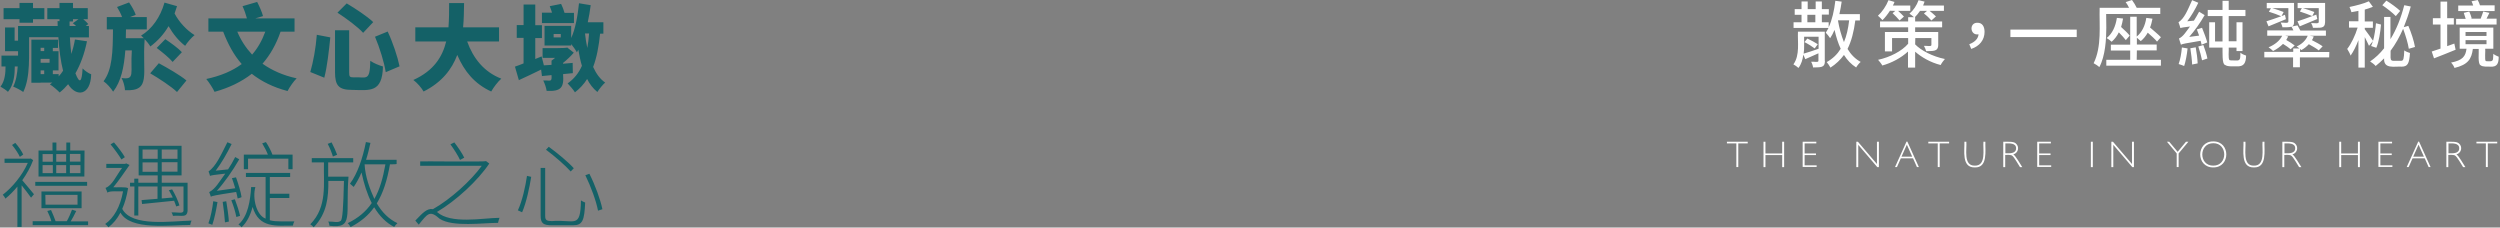 <?xml version="1.0" encoding="utf-8"?>
<!-- Generator: Adobe Illustrator 26.5.0, SVG Export Plug-In . SVG Version: 6.00 Build 0)  -->
<svg version="1.1" id="圖層_1" xmlns="http://www.w3.org/2000/svg" xmlns:xlink="http://www.w3.org/1999/xlink" x="0px" y="0px"
	 viewBox="0 0 1538 140" style="enable-background:new 0 0 1538 140;" xml:space="preserve">
<rect x="0" y="0" width="1538" height="140" fill="#808080" stroke="none"/>
<style type="text/css">
	.st0{fill:#146167;}
	.st1{fill:#FFFFFF;}
</style>
<path class="st0" d="M53.5,25.4c-1.5,7.5-3.9,14.1-7.1,19.7c2.6,6.8,4,5.4,4.4-3c1.4,1.4,3.6,3,5.3,3.6c-0.3,13-9.1,14.3-14.2,6.1
	c-1.6,1.9-3.3,3.6-5.2,5.1c-1.2-1.3-4.2-3.9-6-5c0.5-0.3,1-0.7,1.5-1.1H25v0.1h-5.7V24.4h16.4v5.1h-3.2v2H36v11.8h-3.5v2.3h3.6V47
	c1-1.1,1.9-2.2,2.7-3.5C37.4,38,36.4,31,35.9,22.9h-18c-0.2,10.4,1,24.5-3.6,33.7c-1.3-1-4.5-2.7-6.2-3.3c1.8-3.5,2.5-8,2.8-12.4
	H9.1c0,4.3-0.4,11.1-4.2,15.6c-1-1-3.3-2.5-4.6-3.2c2.9-3.7,3.1-9,3.1-12.4H0.9v-6.7h10.2v-2.7h-8V16.9H9V25h2.1v-9h24.4l-0.1-3h1.2
	v-1.2h-7.5V5h7.5V1.8h8.3V5H54v6.8h-2.8c1.2,1,2.4,2.1,3.1,3L52.7,16h2v7H43c0.2,3.7,0.5,7.2,0.9,10.2c0.9-2.8,1.7-5.8,2.2-8.9
	L53.5,25.4z M12,11.8H2.2V5H12V1.8h8.3V5h7v6.8h-7V14H12V11.8L12,11.8z M25,29.4v2h2.2v-2H25z M25,36.2v2.4h5.5v-2.4H25z M25,45.6
	h2.2v-2.3H25V45.6z M42.8,13.2V16h4c-0.6-0.6-1.3-1.2-2-1.7l3.5-2.5h-3.4v1.4H42.8z M108.9,3.8c-0.5,1.5-1,3-1.5,4.5
	c2.7,5.2,7.4,10.3,12.3,13.3c-1.9,1.5-4.5,4.5-5.8,6.6c-3.8-2.9-7.4-7.2-10.2-12.1c-3,5.1-6.7,9.1-11.2,12.5c-0.8-1.4-2.1-3-3.5-4.5
	c-1.7,21.6,4.4,32.2-12.1,31.4c-0.1-2.2-1-5.5-2.1-7.5c8.6,1.2,5.3-2.7,6.3-17h-4c-0.8,10.4-2.6,19.1-7.5,25.4
	c-1.3-2.1-3.8-5-5.9-6.4c5.4-7.2,5.7-18,5.8-31.9h-3.8v-7.6h9.4c-0.7-1.9-1.9-4.3-3.1-6.2l7.4-2.8c1.7,2.4,3.4,5.5,4.1,7.6l-3.5,1.4
	h10.3v7.6H77.5c0,1.8-0.1,3.6-0.1,5.4h11.1c-0.6-0.6-1.2-1.1-1.7-1.6c6.7-4.1,11.8-11.2,14.4-20.3L108.9,3.8L108.9,3.8z M97.7,38.9
	c5.2,2.8,13.2,7.4,17,10.6l-5.8,7.1c-3.4-3.3-11-8.3-16.5-11.5L97.7,38.9z M106.2,38.1c-1.9-2.4-6.5-6.1-9.8-8.6l5.3-5.4
	c3.3,2.2,8,5.6,10.2,8L106.2,38.1z M172.6,19.5c-2.7,7.8-6.4,14.3-11.1,19.7c5.8,4.1,12.7,7.2,21,9c-1.9,1.8-4.4,5.5-5.6,7.8
	c-8.8-2.3-16-5.9-22-10.6c-6.3,4.9-13.9,8.6-22.9,11.1c-0.9-2-3.4-5.9-5.1-7.9c8.8-1.9,16-4.9,21.8-9.2c-4.8-5.5-8.4-12.1-11.4-19.9
	h-9.1v-8.2h23.7c-0.6-2.3-1.6-5.2-2.7-7.5l9-2.6c1.4,2.7,3,6.3,3.6,8.7l-4.7,1.4h24.1v8.2H172.6z M146,19.5c2.2,5.3,5.3,10,9.1,14.1
	c3.4-3.9,6.1-8.6,8.1-14.1H146z M203.2,23c-0.8,7.9-1.9,18-3.7,24.8l-8.6-3.5c1.8-6.2,3.4-14.7,4-22.9L203.2,23L203.2,23z
	 M214.8,18.6v25.8c0,2.8,0.3,3.2,2.9,3.2c7.5-0.5,9.9,3.1,10.1-10.2c1.9,1.4,5.6,2.9,7.8,3.5c-0.4,16.3-8.1,14.6-19,14.4
	c-8.2,0-10.5-2.6-10.5-10.9V18.6L214.8,18.6L214.8,18.6z M213.3,2.1c5.2,3.1,12.7,8,16.3,11.5l-6.2,6.6c-3.2-3.6-10.4-8.9-15.8-12.4
	L213.3,2.1z M238.5,19.4c3.2,6.8,6.1,15.5,7.3,21.4l-8.5,3.6c-0.9-5.9-3.7-15-6.6-21.8L238.5,19.4z M287.4,25.5
	c3.7,10.4,10.4,18.8,21,22.9c-2.1,1.8-4.9,5.5-6.2,7.9C292,51.6,285.7,44,281.3,33.8c-3.3,8.8-9.4,16.8-20.7,22.5
	c-1.3-2.3-3.9-5.3-6.3-7.1c12.6-5.7,17.9-14.3,20.2-23.7h-19v-8.7h20.4c0.4-5.1,0.4-10.1,0.4-14.9h9.2c-0.1,4.8-0.1,9.8-0.6,14.9
	h22.1v8.7C306.9,25.5,287.4,25.5,287.4,25.5z M346.4,45.6c0.7,8.5-1.4,10.7-10.1,10.3c-0.3-2-1.2-4.6-2.1-6.4
	c4.4-0.2,5.4,1.4,5.1-3.3l-5.9,0.6l-0.5-4c-4.7,2.3-9.5,4.6-13.7,6.5l-2.4-8.3c1.5-0.5,3.3-1.2,5.3-2V23.3h-4.2v-7.9h4.2V2.8h7.2
	v12.7h4.1v7.9h-4.1v12.9l3.9-1.6l1.4,5.5c1.5-0.1,3.1-0.2,4.7-0.3v-2.5h0.1l-0.1-0.1c0.7-0.5,1.4-1,2.2-1.7h-7.7v-6
	c0.4,0,15.4,0.2,15.1-0.4l4.1,3.2c-1.8,2.1-4.2,4.4-6.6,6.3v0.5l5.9-0.5l0.1,6.3L346.4,45.6L346.4,45.6z M353.1,14.2h-19.7V7.8h6.2
	c-0.4-1.4-0.9-2.8-1.4-4l7-1.4c0.8,1.6,1.6,3.7,2.1,5.5h5.8V14.2z M369.2,20.6c-0.8,7.9-2.1,14.8-4.3,20.6c1.8,4,4.2,7.4,7.4,9.6
	c-1.5,1.3-3.7,4-4.8,5.8c-2.6-2.1-4.7-4.8-6.3-8c-2,3.2-4.5,5.9-7.5,8.2c-0.8-1.4-3.2-4.2-4.5-5.5c3.9-2.7,6.8-6.3,8.8-10.8
	c-0.9-3-1.6-6.4-2.2-9.9c-0.3,0.6-0.6,1.1-0.9,1.6c-0.6-1.2-2.2-3.5-3.5-5.1V28h-16.4V15.9h16.4v7.5c2.6-5.7,4-13.6,4.8-21.4
	l7.2,1.2c-0.5,3.5-1,7-1.8,10.5h9.6v7H369.2z M345,20.9h-4.4v2.1h4.4V20.9z M359.9,20.6c0.3,3.1,0.8,6,1.4,8.9
	c0.5-2.8,0.9-5.8,1.1-8.9H359.9z M19.1,121.6c-1.1-1.6-3.8-5.1-5.8-7.6v25.6h-2.6v-24.8c-2.4,2.9-4.9,5.4-7.4,7.4
	c-0.3-0.8-1.1-1.9-1.6-2.4c5.8-4.4,12.1-12,15.4-19.6H2.8v-2.6h15.6l0.5-0.1l1.5,1c-1.6,4.3-4,8.6-6.7,12.4c1.9,2.1,6,7.2,7.2,8.6
	L19.1,121.6z M12.2,96.5c-0.9-2-2.9-5.1-4.8-7.3l2-1.3c2,2.2,4,5.2,4.9,7.2L12.2,96.5L12.2,96.5z M54.2,136.1v2.4H20.1v-2.4h11.5
	c-0.5-1.9-1.5-4.3-2.5-6.3l2.3-0.6c1,2.2,2.2,5.1,2.8,6.9h6.9c1.2-2.1,2.5-5.1,3.2-7.1l2.6,0.8c-1.1,2.2-2.2,4.5-3.4,6.4H54.2
	L54.2,136.1z M53.6,114.3H21.7v-2.4h31.9V114.3z M51.9,108.6H23.7v-16h8.6v-4.9h2.4v4.9h6.1v-4.9h2.4v4.9h8.8L51.9,108.6L51.9,108.6
	z M25.5,128.1v-10.3h24.7v10.3H25.5L25.5,128.1z M26.2,99.5h6.3v-4.7h-6.3V99.5z M26.2,106.5h6.3v-4.9h-6.3V106.5z M28,125.9h19.7
	v-6H27.9L28,125.9L28,125.9z M40.7,99.5v-4.7h-6.1v4.7H40.7z M34.6,101.6v4.9h6.1v-4.9H34.6z M49.5,94.7H43v4.7h6.5V94.7z
	 M49.5,101.6H43v4.9h6.5V101.6z M78.8,115.8c-0.8,4.9-2,9.1-3.6,12.7c5.9,11.3,30.3,7.5,42.7,7.2c-0.5,0.7-0.7,1.9-0.9,2.7
	c-12.5,0-36.8,3.5-42.9-7.6c-2,3.9-4.5,6.8-7.4,9c-0.4-0.6-1.4-1.6-2-2c5.3-3.7,9.3-10.5,11-20.1c-2,0.2-8.2-0.5-9.6,0.8
	c-0.2-0.8-0.9-2.2-1.2-2.9c4.2-1.5,6.5-7.4,10.2-12.3h-9.7v-2.5H77l0.6-0.3l2.1,1c-2.4,3.4-6.8,9.9-10,13.7
	C71.2,115.4,77.7,114.8,78.8,115.8L78.8,115.8z M74.7,98.1c-1.4-2.4-4.3-6.4-6.7-9.3l2.1-1.2c2.5,2.9,5.4,6.7,6.7,9.1L74.7,98.1
	L74.7,98.1z M82.7,114.7H80v-2.3h2.6v-2.5h2.5v2.5H97v-4.5H85.3V89.7h26.4v18.2H99.5v4.5h15.9v17.4c-0.5,4.4-3.8,2.5-9,3
	c-0.1-0.7-0.5-1.5-0.9-2.1c3.7-0.3,6.9,1,7.4-0.9c0,0,0-15.1,0-15.1H99.5v7.4l6.8-0.6c-0.8-1.5-1.6-3.2-2.4-4.5l2-0.5
	c1.8,3,3.8,7.3,4.5,9.9l-2,0.6c-0.3-1-0.8-2.2-1.3-3.5c-7.2,0.7-14.4,1.4-19.7,2l-0.3-2.4c2.7-0.2,6.1-0.5,9.8-0.8v-7.6H85.1v17.9
	h-2.5L82.7,114.7L82.7,114.7z M87.7,97.7H97V92h-9.3V97.7z M97,105.7v-5.8h-9.3v5.8H97z M109.2,92h-9.7v5.7h9.7V92z M109.2,99.8
	h-9.7v5.8h9.7V99.8z M133.8,124.3c-0.8,4.9-1.9,10.4-3.2,14c-0.5-0.2-1.7-0.7-2.4-0.9c1.4-3.7,2.4-8.8,3-13.6L133.8,124.3z
	 M146.2,122.1c-0.2-1.2-0.5-2.5-0.9-4c-13.1,2-14.7,2.4-15.6,2.9c-0.2-0.6-0.6-2-1-2.8c4-2.2,5.9-6,9.9-11.4
	c-7.4,0.8-8.6,1.1-9.4,1.4c-0.1-0.6-0.6-2-0.9-2.7c4.6-3.4,7.2-9.3,11.6-18l2.6,1.1c-2.9,5.9-6.3,11.8-9.8,16.4l7.6-0.8
	c1.6-2.4,3.1-5,4.4-7.6l2.5,1.4c-4.1,7.1-9,14.1-13.8,19.4l11.3-1.6c-0.6-2.1-1.3-4.3-2-6.2l2.5-0.5c1.4,3.9,3,9.1,3.4,12.1
	C148.8,121.4,146.3,122.1,146.2,122.1z M139.2,123.8c0.7,4,1.4,9.1,1.6,12.5l-2.4,0.5c-0.2-3.4-0.8-8.6-1.4-12.6
	C136.9,124.2,139.2,123.8,139.2,123.8z M144.5,122.6c1.2,3.2,2.6,7.4,3.2,10.2l-2.3,0.7c-0.5-2.8-1.8-7.1-3.1-10.3
	C142.4,123.1,144.5,122.6,144.5,122.6z M181.1,136.2c-0.4,0.6-0.8,1.8-0.9,2.6c-10.3,0-20.9,1.7-24.8-11.5
	c-1.3,4.9-3.4,9.4-6.8,12.5c-0.4-0.6-1.3-1.4-1.9-1.7c5.8-4.9,7.3-14.7,7.8-23h2.6c-1.9,6.8,0.6,17.3,6.3,19.4v-25.6h-12.1v-2.5
	h27.2v2.5h-12.5v10.3h12v2.6h-12v13.7C169.6,136.6,177.4,136.1,181.1,136.2L181.1,136.2z M152.6,104.1H150v-9h14.8
	c-0.8-2.1-2.2-4.8-3.5-6.9l2.3-0.8c1.6,2.4,3.2,5.5,4,7.7H180v9h-2.6v-6.5h-24.8V104.1z M214.4,108.7c-1.9,23.7,3.4,32.1-11.7,30.2
	c-0.1-0.8-0.3-1.9-0.8-2.6c3.8-0.1,5.8,1,7.8-0.5c1-1.3,1.5-7.3,1.9-24.5h-9.6c0.1,10-0.8,20-9,28.5c-0.5-0.6-1.3-1.3-2.1-1.8
	c10.7-11,8-25,8.4-38.1h-7.5v-2.6h25.5v2.6h-15.4v8.8C202.1,108.7,214.4,108.7,214.4,108.7z M204.8,96.3c-0.6-2.1-1.9-5.4-3.2-7.8
	l2.4-0.9c1.3,2.5,2.7,5.6,3.4,7.6L204.8,96.3z M239.9,101.1c-1.7,9.8-4.2,17.7-8.1,24c3.2,5.5,7.4,9.7,12.7,12.2
	c-0.6,0.5-1.5,1.5-2,2.3c-5.1-2.6-9.1-6.8-12.3-12.1c-3.6,5.1-8.4,9-14.5,12.2c-0.3-0.6-1.2-1.9-1.8-2.4c6.4-3.1,11.2-7.1,14.8-12.4
	c-2.8-5.4-4.8-11.8-6.3-18.8c-1.4,3.4-3.1,6.4-4.8,8.9c-0.5-0.5-1.7-1.4-2.3-2c4.6-6.1,7.9-15.8,9.8-25.6l2.8,0.5
	c-0.8,3.5-1.6,7.1-2.7,10.4H244v2.6C244,101.1,239.9,101.1,239.9,101.1z M224.3,101.1c0.4,7.8,3.3,15.3,6,21.3
	c3.3-5.8,5.3-12.8,6.8-21.3H224.3z M301,100.6c-6.9,10.4-20.4,22.9-32.2,29.8c8.7,7.7,28,3.7,38.5,3.6c-0.3,0.8-0.8,2.3-0.9,3.1
	c-9.4,0-27.9,2.7-35.9-2.5c-6.1-5.5-7.4-3.2-12.9,3.6l-2.1-2.5c4.1-4.2,7.1-7.8,10.8-7c11-6.2,23.4-17.5,30.1-26.7h-37.9v-2.7
	c0.6-0.2,40,0.4,40.5-0.2L301,100.6L301,100.6z M283,98.4c-1.1-2.5-3.7-6.6-5.9-9.6l2.4-1.2c2.3,3,5,7,6.1,9.4L283,98.4z
	 M326.8,108.8c-1,6.3-3,15.9-5.6,21.8l-2.6-1.2c2.7-5.8,4.7-14.9,5.6-21.2L326.8,108.8L326.8,108.8z M335.4,103.4v29.4
	c0,2.6,0.8,3.2,4.3,3.2c13.8-1.1,17.4,5.1,17.7-12.7c0.8,0.5,1.8,1,2.6,1.3c-0.5,10.9-1.5,14-7.5,14h-12.8c-5.5,0-7.1-1.2-7.1-5.9
	v-29.4H335.4z M337.6,90.3c5.4,3.9,12.1,9.5,15.4,13.2l-1.9,2c-3.2-3.6-9.8-9.4-15.2-13.4L337.6,90.3L337.6,90.3z M362.6,106.9
	c3.5,6.9,6.8,15.9,8,21.8l-2.7,0.9c-1.1-5.9-4.4-14.9-7.8-21.8L362.6,106.9L362.6,106.9z"/>
<path class="st1" d="M1141.4,12.5c-0.9,7-2.4,12.8-4.8,17.6c2.1,3.5,4.8,6.2,8.1,8c-0.9,0.7-2.2,2.3-2.8,3.4c-3-1.9-5.5-4.5-7.5-7.7
	c-2.2,3-4.9,5.6-8.3,7.8c-0.4-0.8-1.6-2.6-2.3-3.4c3.7-2.1,6.5-4.8,8.6-8.2c-1.6-3.4-2.8-7.3-3.8-11.6c-0.8,1.9-1.7,3.6-2.7,5.1
	c-0.5-0.8-1.9-2.6-2.7-3.4c0.6-0.9,1.2-1.9,1.7-2.9h-21.5v-3.5h4.9V9.1h-4.2V5.6h4.2V0.9h3.8v4.7h4.9V0.9h3.8v4.7h4.3V9h-4.3v4.7
	h4.2v3.1c2.1-4.5,3.4-10.4,4.1-16.3l3.9,0.5c-0.4,2.6-0.8,5.2-1.4,7.7h12.6v3.9H1141.4z M1122.7,37.5c0,4.5-3.1,3.8-7.3,4
	c-0.1-1-0.6-2.5-1.2-3.5c1.9-0.2,4.6,0.6,4.5-0.6c0,0,0-4.6,0-4.6c-2.9,1.3-5.6,2.5-8.1,3.6l-1.2-2.8c-0.4,3-1.2,5.9-3,8.2
	c-0.7-0.7-2.3-1.8-3.1-2.2c4.1-5.7,2.5-13.7,2.8-20.1h16.5V37.5z M1109.9,28.1c0,1.5,0,3.2-0.3,4.9c2.4-0.7,5.8-1.8,9.2-3v-7.4h-8.9
	V28.1z M1111.9,23.7c2.3,1.1,4.9,2.5,6.4,3.5l-1.9,2.6c-1.4-1.1-4.1-2.8-6.3-3.9L1111.9,23.7L1111.9,23.7z M1111.9,13.7h4.9V9.1
	h-4.9V13.7z M1130.7,12.5c0.8,4.8,2.1,9.4,3.7,13.4c1.6-3.8,2.6-8.2,3.2-13.4H1130.7z M1178.2,27.3c3.6,3.7,10.5,7.4,18.3,9
	c-0.8,0.9-2.1,2.6-2.6,3.7c-6.4-1.6-11.9-4.9-15.7-8.2v9.8h-4.4v-9.9c-4.2,3.9-10,7-15.8,8.6c-0.5-1-1.8-2.6-2.6-3.5
	c7.3-1.6,14.6-5.3,18.5-9.9v-3.5h-9.9v8.2h-4.4V19.7h14.3v-2.9h-17.3v-3.6h17.3v-2.6h3.6c-0.8-0.7-2-1.7-2.8-2.2
	c2.4-2,4.5-5.1,5.6-8.3L1184,1c-0.3,0.8-0.6,1.6-0.9,2.4h12.8v3.3h-8.8c1.4,1.1,3,2.5,3.9,3.4l-2.8,2.5c-1-1.2-3-3.1-4.6-4.3
	l1.9-1.6h-4.3c-1,1.5-2.1,2.8-3.2,3.9h0.2v2.6h16.6v3.6h-16.6v2.9h14.2v7.9c0,4.5-3.6,3.6-7.4,3.9c-0.3-1.1-0.9-2.4-1.4-3.3
	c1.9-0.1,4.6,0.6,4.6-0.5c0,0,0-4.3,0-4.3h-9.9L1178.2,27.3L1178.2,27.3z M1162.7,6.6c-1.4,2.2-3,4.2-4.6,5.8
	c-0.6-0.7-2-2.1-2.8-2.7c2.6-2.4,5.1-6,6.5-9.6l3.7,1.1c-0.3,0.8-0.6,1.5-1,2.2h10.7v3.3h-7.5c1.3,1.2,2.8,2.6,3.6,3.5l-2.7,2.4
	c-0.9-1.2-2.8-3.1-4.3-4.5l1.7-1.4L1162.7,6.6L1162.7,6.6z M1211.5,27.2c3.4-1.3,5.5-3.4,5.7-6.1c-5.3,1-6-7.3-0.6-7.1
	c2.8,0,4.3,2.2,4.3,5.6c0,5-3.1,8.8-8.2,10.5L1211.5,27.2L1211.5,27.2z M1277.6,18.2v4.6h-40.8v-4.6H1277.6z M1295.8,17
	c0,7-0.6,17.5-4.3,24.3c-0.8-0.8-2.5-1.9-3.5-2.4c5.1-10.3,3.4-23.3,3.7-34.1h18.1c-0.6-1.2-1.3-2.5-2.1-3.5l3.9-1.3
	c1.1,1.5,2.2,3.3,2.9,4.8h14.5v3.8h-33.3L1295.8,17L1295.8,17z M1314.5,36.8h14.9v3.6h-33.6v-3.6h14.7v-5.7h-11.9v-3.6h11.9V10.3h4
	v12.2c3.2-2.6,5.2-6.7,5.9-11.5l3.8,0.5c-0.4,2-0.8,3.8-1.5,5.4c2.4,2.1,5.2,4.4,6.7,6l-2.4,2.7c-1.2-1.5-3.5-3.6-5.7-5.5
	c-1.2,2.1-2.6,3.8-4.3,5.2c-0.5-0.5-1.6-1.4-2.4-2.1v4.2h12.2v3.6h-12.2L1314.5,36.8L1314.5,36.8z M1306.1,11.4
	c-0.3,1.9-0.7,3.6-1.2,5.2c2,1.8,4.2,3.9,5.3,5.3l-2.4,2.8c-0.9-1.2-2.6-3.1-4.3-4.8c-1.1,2.3-2.6,4.2-4.4,5.8
	c-0.6-0.6-2.2-1.8-3.1-2.3c3.5-2.7,5.5-7.1,6.3-12.4L1306.1,11.4z M1354.4,27.5c-0.1-0.7-0.3-1.5-0.6-2.4
	c-9.6,1.6-11.1,1.9-12.1,2.4c-0.2-0.8-0.8-2.7-1.2-3.8c2.7-1.3,4.2-4,6.8-7.4c-4.2,0.5-5.2,0.7-5.9,1c-0.2-0.8-0.8-2.6-1.2-3.6
	c3.7-2.5,5.4-7,8.4-13.6l3.8,1.6c-1.9,4-4.3,8.1-6.8,11.4l4.1-0.4c1.2-1.8,2.2-3.7,3.2-5.5l3.4,2.1c-2.7,4.8-6.1,9.5-9.5,13.4
	l6.1-0.8c-0.5-1.3-0.9-2.6-1.4-3.8l3.2-1c1.2,2.9,2.6,6.7,3.2,9L1354.4,27.5L1354.4,27.5z M1345.8,29.8c-0.4,3.9-1.2,8.1-2.1,10.8
	c-0.8-0.4-2.5-0.9-3.4-1.2c1-2.7,1.7-6.6,2-10.2L1345.8,29.8L1345.8,29.8z M1350.8,29.1c0.6,3.2,1.1,7.2,1.2,9.9l-3.4,0.7
	c-0.1-2.7-0.6-6.8-1.1-10L1350.8,29.1L1350.8,29.1z M1355.5,27.7c1,2.6,2.1,6,2.5,8.3l-3.3,1.1c-0.4-2.2-1.4-5.8-2.3-8.5
	L1355.5,27.7L1355.5,27.7z M1375.6,37.2c3.1,0.3,2.5-1.8,2.7-4.8c0.9,0.8,2.2,1.4,3.5,1.8c-0.1,4.5-1.3,6.9-5.8,6.6
	c-2.1-0.1-5.5,0.4-7.2-0.9c-1.9-0.4-1.4-8.1-1.5-10.6h-8.2V13.7h3.6v11.8h4.6V9.9h-9.1V6.1h9.1V0.5h3.8v5.6h10.3v3.8h-10.3v15.5h4.8
	V13.7h3.7v17.7h-3.7v-2.1h-4.8c0.2,1.4-0.5,6.8,0.5,7.7C1372.4,37.3,1374.7,37.1,1375.6,37.2L1375.6,37.2z M1432.9,35.3h-18v6.1
	h-4.2v-6.1H1393v-3.4h17.8v-2.1h3.8c-0.6-0.5-1.2-0.9-1.7-1.2c3.1-1.4,5.6-3.7,6.8-6.6h-13.8l1.8,0.4c-0.4,0.8-0.8,1.5-1.2,2.2
	c1.8,1,4,2.4,5.2,3.4l-2.5,2.3c-1-0.9-2.9-2.2-4.7-3.3c-1.8,1.8-3.9,3.3-6.1,4.4c-0.5-0.6-2-1.8-2.8-2.3c3.7-1.5,6.9-4,8.4-7.1h-9.2
	v-3.3h16.1c-0.3-0.8-0.8-1.6-1.2-2.3c-1.2,0.4-3,0.4-5.5,0.4c-0.2-0.9-0.7-2.1-1.1-2.9c2-0.1,4.6,0.7,4.7-0.6c0,0,0-8.3,0-8.3h-9.9
	c2.3,0.7,5.4,1.7,7,2.4l-1.3,2.5l2.1-0.8l0.6,2.7c-3.7,1.5-7.6,3.1-10.7,4.4l-1.3-3.1c2.4-0.7,5.7-1.9,9.1-3.1c-1.7-0.8-5-2-7.6-2.8
	l1.3-2.1h-2.6V1.8h16.8v11.6c0,1.7-0.3,2.4-1.3,2.9l3.4-0.7c0.6,1,1.3,2.2,1.8,3.2h15.7V22H1421l2.4,0.4c-0.3,0.9-0.6,1.6-1.1,2.3
	c2.4,1.2,5.1,2.7,6.6,3.8l-2.4,2.5c-1.3-1.1-3.8-2.5-6.1-3.8c-1.3,1.4-2.9,2.7-4.6,3.6c-0.2-0.2-0.5-0.4-0.8-0.7V32h18L1432.9,35.3
	L1432.9,35.3z M1413.4,13.1c2.3-0.7,5.7-1.9,9.1-3.2c-1.8-0.8-5.1-2-7.6-2.8l1.2-2.1h-2.6V1.8h16.9v11.8c-0.1,4.4-3.4,3.3-7.5,3.5
	c-0.1-0.9-0.6-2.1-1.1-2.9c2-0.1,4.6,0.6,4.7-0.6c0,0,0-8.6,0-8.6h-9.8c2.4,0.7,5.5,1.7,7.1,2.4l-1.3,2.5L1425,9l0.6,2.7
	c-3.7,1.6-7.7,3.2-10.8,4.5L1413.4,13.1L1413.4,13.1z M1457.4,28.2c-0.5-1.2-1.6-3.4-2.6-5.4v18.8h-3.9V24.7
	c-1.4,3.7-3.1,7.1-4.8,9.5c-0.4-1.2-1.4-3-2.1-4.1c2.4-3,5-8.4,6.4-13.1h-5.3v-3.9h5.8V6.7c-1.5,0.3-3,0.6-4.3,0.8
	c-0.2-0.9-0.8-2.3-1.2-3.2c4.2-0.9,8.9-2.1,11.9-3.5l2.5,3.4c-1.5,0.6-3.2,1.2-5,1.7v7.3h5v3.9h-5v0.9c1.1,1.4,4.3,5.9,5.1,7.1
	c0.9-3.3,1.5-7.3,1.8-10.8l3.1,0.8c-0.4,4.6-1.3,10.7-2.9,14.3l-3.2-1.1c0.4-0.9,0.8-1.9,1.1-3L1457.4,28.2L1457.4,28.2z
	 M1477.2,37.4c1.4,0,1.7-1.1,1.9-6.4c0.9,0.7,2.5,1.3,3.5,1.6c-0.4,6.5-1.4,8.4-5.1,8.4c-4.4-0.3-11.2,1.7-10.8-5.1
	c-1.6,1.7-3.4,3.2-5.2,4.7c-0.6-0.8-2.4-2.2-3.4-2.8c3.2-2.2,6.1-4.9,8.6-8.1V10.4h3.9v13.7c3.7-6,6.5-13.1,8.5-20.9l4,0.8
	c-1.2,4.5-2.7,8.7-4.3,12.7l2.8-0.8c1.8,4.1,3.5,9.4,4.1,13l-3.8,1.1c-0.5-3.3-2-8.3-3.5-12.3c-2.2,5-4.7,9.5-7.7,13.5
	C1470.6,38.9,1470.1,37.2,1477.2,37.4L1477.2,37.4z M1473.9,9.9c-1.8-1.9-5.5-4.8-8.3-6.7l2.5-2.8c2.8,1.7,6.6,4.5,8.5,6.3
	L1473.9,9.9L1473.9,9.9z M1510.7,30.6c-4.6,1.9-9.4,3.8-13.3,5.3l-1.4-4.2c1.5-0.5,3.4-1.1,5.4-1.8V15.1h-4.7v-3.9h4.7V1h4.1v10.2
	h4.1v3.9h-4.1v13.3l4.4-1.6L1510.7,30.6z M1531.7,37.7c2.7,0.1,1.9-2,2.2-4.6c0.8,0.7,2.2,1.4,3.3,1.8c0,4.2-1,6.4-5.1,6.1
	c-1.8-0.1-4.7,0.3-6.1-0.9c-1.8-0.9-0.9-8-1.1-10h-3.6c-0.8,6.2-3,9.7-11.3,11.7c-0.3-1-1.3-2.5-2.1-3.3c7.1-1.4,8.9-3.8,9.5-8.5
	h-4.2V17h20.7v13h-5c0.2,0.8-0.4,7,0.3,7.5C1529.4,37.8,1531.1,37.6,1531.7,37.7z M1535.9,15.1H1511v-3.5h5.9
	c-0.3-1.1-0.8-2.6-1.2-3.7l3.4-0.8c0.6,1.3,1.2,3.1,1.5,4.2l-0.8,0.2h6.3c0.5-1.4,1.2-3.1,1.6-4.4l3.8,0.8c-0.6,1.2-1.2,2.5-1.8,3.6
	h6.2L1535.9,15.1L1535.9,15.1z M1534.8,6.8h-22.5V3.4h9.2c-0.3-0.9-0.6-1.8-1-2.6l3.8-0.8c0.5,1,1.1,2.2,1.4,3.3h9V6.8z
	 M1516.8,22.1h12.9v-2.4h-12.9V22.1z M1516.8,27.2h12.9v-2.5h-12.9V27.2z M1075.2,87.2v1h-5.8v14.6h-1.2V88.2h-5.8v-1H1075.2
	L1075.2,87.2z M1097.6,87.2v15.6h-1.2v-7.4h-10.3v7.4h-1.2V87.2h1.2v7.2h10.3v-7.2H1097.6z M1117.4,87.2v1h-7.2v6.2h7v1h-7v6.3h7.4
	v1h-8.6V87.2H1117.4z M1155.9,87.2v15.6h-1l-11.7-13.7v13.7h-1.2V87.2h1l11.7,13.7V87.2H1155.9z M1173.4,87.1l7.1,15.7h-1.2
	l-2.4-5.4h-7.5l-2.4,5.4h-1.2l7.1-15.7H1173.4z M1176.4,96.4l-3.3-7.4l-3.3,7.4H1176.4z M1199.1,87.2v1h-5.8v14.6h-1.2V88.2h-5.8v-1
	H1199.1L1199.1,87.2z M1220.2,87.2h1.2c-0.2,5.3,1.7,16.1-6.5,15.8c-8.3,0.2-6.2-10.5-6.4-15.8h1.2c0.4,4.5-2,14.9,5.2,14.7
	C1222.1,102.1,1219.8,91.7,1220.2,87.2L1220.2,87.2z M1232.5,87.2c2.1,0.1,6.3-0.4,7.7,1.1c2.3,2,1.5,5.8-1.6,6.7
	c1.4,0.7,4.5,6.4,5.5,7.8h-1.4c-1-1.5-3.6-6.2-4.8-7c-0.8-0.7-3.1-0.5-4.3-0.5v7.5h-1.2V87.2z M1233.7,88.2v6.1
	c2.5,0,6.6,0.4,6.6-3.1C1240.3,87.9,1236.2,88.2,1233.7,88.2L1233.7,88.2z M1261.7,87.2v1h-7.2v6.2h7v1h-7v6.3h7.4v1h-8.6V87.2
	H1261.7z M1287.5,87.2v15.6h-1.2V87.2H1287.5z M1312.8,87.2v15.6h-1l-11.7-13.7v13.7h-1.2V87.2h1l11.7,13.7V87.2H1312.8z
	 M1346.3,87.2l-6,7.2v8.4h-1.2v-8.4l-6-7.2h1.4l5.2,6.2l5.1-6.2H1346.3L1346.3,87.2z M1361.6,87c10.7-0.1,10.7,16.1,0,16
	C1350.9,103.1,1350.9,86.9,1361.6,87z M1361.6,101.9c9,0.1,9-13.9,0-13.8C1352.6,88.1,1352.6,102,1361.6,101.9z M1391.9,87.2h1.2
	c-0.2,5.3,1.7,16.1-6.5,15.8c-8.3,0.2-6.2-10.5-6.4-15.8h1.2c0.4,4.5-2,14.9,5.2,14.7C1393.8,102.1,1391.5,91.7,1391.9,87.2
	L1391.9,87.2z M1404.2,87.2c2.1,0.1,6.3-0.4,7.7,1.1c2.3,2,1.5,5.8-1.6,6.7c1.4,0.7,4.5,6.4,5.5,7.8h-1.4c-1-1.5-3.6-6.2-4.8-7
	c-0.8-0.7-3.1-0.5-4.3-0.5v7.5h-1.2V87.2z M1405.4,88.2v6.1c2.5,0,6.6,0.4,6.6-3.1C1412,87.9,1407.9,88.2,1405.4,88.2L1405.4,88.2z
	 M1451.8,87.2v15.6h-1.2v-7.4h-10.3v7.4h-1.2V87.2h1.2v7.2h10.3v-7.2H1451.8z M1471.6,87.2v1h-7.2v6.2h7v1h-7v6.3h7.4v1h-8.6V87.2
	H1471.6z M1488.2,87.1l7.1,15.7h-1.2l-2.4-5.4h-7.5l-2.4,5.4h-1.2l7.1-15.7H1488.2z M1491.2,96.4l-3.3-7.4l-3.3,7.4H1491.2z
	 M1505.1,87.2c2.1,0.1,6.3-0.4,7.7,1.1c2.3,2,1.5,5.8-1.6,6.7c1.4,0.7,4.5,6.4,5.5,7.8h-1.4c-1-1.5-3.6-6.2-4.8-7
	c-0.8-0.7-3.1-0.5-4.3-0.5v7.5h-1.2V87.2z M1506.3,88.2v6.1c2.5,0,6.6,0.4,6.6-3.1C1512.9,87.9,1508.8,88.2,1506.3,88.2L1506.3,88.2
	z M1536.3,87.2v1h-5.8v14.6h-1.2V88.2h-5.8v-1H1536.3L1536.3,87.2z"/>
</svg>
